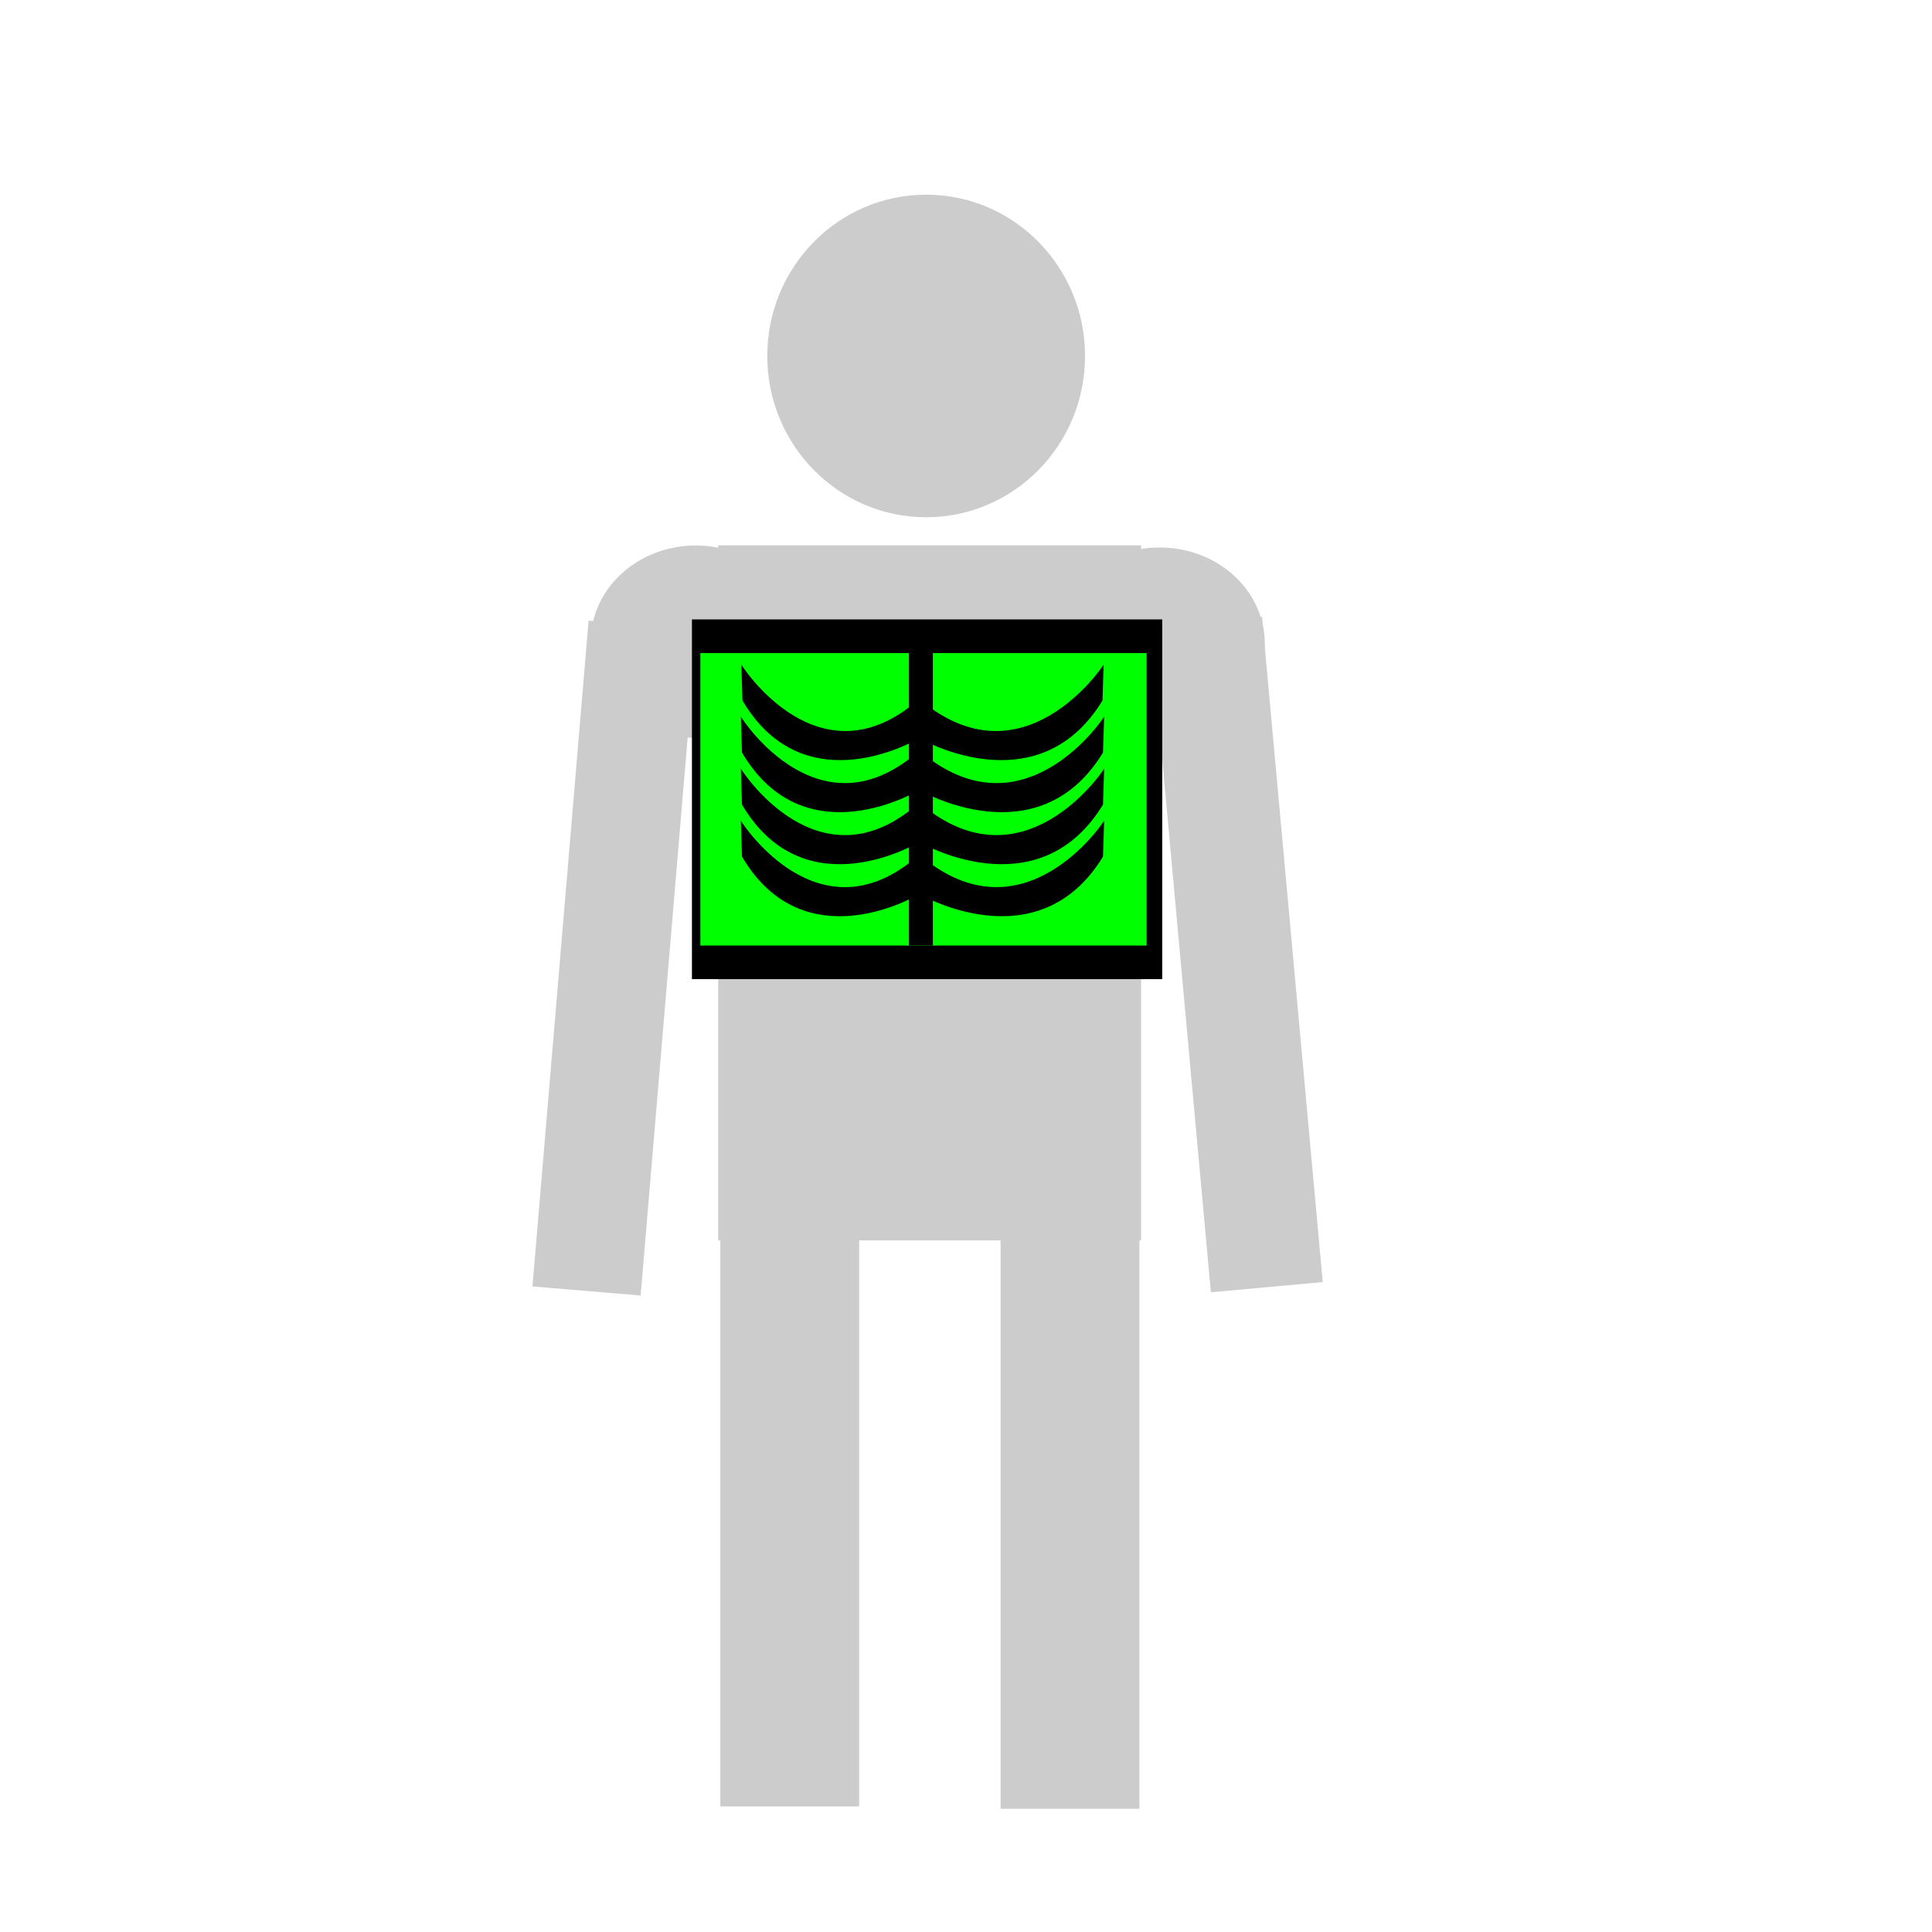 <?xml version="1.0" encoding="UTF-8" standalone="no"?>
<svg
   width="200mm"
   height="200mm"
   version="1.1"
   viewBox="0 0 200 200"
   id="svg40"
   sodipodi:docname="bild1.svg"
   inkscape:version="1.1.2 (b8e25be833, 2022-02-05)"
   xmlns:inkscape="http://www.inkscape.org/namespaces/inkscape"
   xmlns:sodipodi="http://sodipodi.sourceforge.net/DTD/sodipodi-0.dtd"
   xmlns="http://www.w3.org/2000/svg"
   xmlns:svg="http://www.w3.org/2000/svg">
  <defs
     id="defs44" />
  <sodipodi:namedview
     id="namedview42"
     pagecolor="#ffffff"
     bordercolor="#666666"
     borderopacity="1.0"
     inkscape:pageshadow="2"
     inkscape:pageopacity="0.0"
     inkscape:pagecheckerboard="0"
     inkscape:document-units="mm"
     showgrid="false"
     inkscape:zoom="0.67601042"
     inkscape:cx="502.2112"
     inkscape:cy="341.71071"
     inkscape:window-width="1366"
     inkscape:window-height="697"
     inkscape:window-x="-8"
     inkscape:window-y="-8"
     inkscape:window-maximized="1"
     inkscape:current-layer="svg40" />
  <ellipse
     cx="72.028"
     cy="66.426"
     rx="10.871"
     ry="9.956"
     fill="#cccccc"
     stroke-opacity="0"
     id="ellipse2"
     style="stroke-width:0.775" />
  <ellipse
     cx="120.058"
     cy="66.633"
     rx="10.871"
     ry="9.956"
     fill="#cccccc"
     stroke-opacity="0"
     id="ellipse4"
     style="stroke-width:0.775" />
  <ellipse
     cx="95.875"
     cy="36.849"
     rx="16.448"
     ry="16.696"
     fill="#cccccc"
     stroke-opacity="0"
     id="ellipse6"
     style="stroke-width:0.727" />
  <rect
     x="74.571"
     y="117.84"
     width="14.368"
     height="69.164"
     fill="#cccccc"
     stroke-opacity="0"
     id="rect8" />
  <rect
     x="103.581"
     y="118.08"
     width="14.368"
     height="69.164"
     fill="#cccccc"
     stroke-opacity="0"
     id="rect10" />
  <rect
     x="74.348"
     y="56.454"
     width="43.775"
     height="71.949"
     fill="#cccccc"
     stroke-opacity="0"
     id="rect12"
     style="stroke-width:1.083" />
  <rect
     x="112.674"
     y="75.449"
     width="11.628"
     height="69.164"
     fill="#cccccc"
     stroke-opacity="0"
     id="rect14"
     style="stroke-width:0.9"
     transform="rotate(-5.214)" />
  <rect
     x="66.111"
     y="58.905"
     width="11.237"
     height="69.164"
     fill="#cccccc"
     stroke-opacity="0"
     id="rect16"
     style="stroke-width:0.884"
     transform="rotate(4.818)" />
  <rect
     x="71.629"
     y="64.121"
     width="48.686"
     height="37.238"
     stroke-opacity="0"
     id="rect18"
     style="stroke-width:0.775" />
  <rect
     x="72.499"
     y="67.606"
     width="46.198"
     height="30.278"
     fill="#00ff00"
     stroke-opacity="0"
     id="rect20"
     style="stroke-width:0.775" />
  <rect
     x="94.092"
     y="67.179"
     width="2.476"
     height="30.701"
     stroke-opacity="0"
     id="rect22"
     style="stroke-width:0.775" />
  <path
     d="m 76.811,69.017 c 0,0 7.979,12.432 18.295,3.48 l 0.108,3.828 c 0,0 -11.808,7.178 -18.295,-3.828 z"
     stroke="#000000"
     stroke-width="0.125px"
     id="path24" />
  <path
     d="m 76.762,74.406 c 0,0 7.979,12.432 18.295,3.48 l 0.108,3.828 c 0,0 -11.808,7.178 -18.295,-3.828 z"
     stroke="#000000"
     stroke-width="0.125px"
     id="path26" />
  <path
     d="m 76.762,79.792 c 0,0 7.979,12.432 18.295,3.48 l 0.108,3.828 c 0,0 -11.808,7.178 -18.295,-3.828 z"
     stroke="#000000"
     stroke-width="0.125px"
     id="path28" />
  <path
     d="m 76.762,85.179 c 0,0 7.979,12.432 18.295,3.48 l 0.108,3.828 c 0,0 -11.808,7.178 -18.295,-3.828 z"
     stroke="#000000"
     stroke-width="0.125px"
     id="path30" />
  <path
     d="m 114.177,69.02 c 0,0 -8.265,12.429 -18.951,3.479 l -0.112,3.827 c 0,0 12.232,7.176 18.951,-3.827 z"
     stroke="#000000"
     stroke-width="0.127px"
     id="path32" />
  <path
     d="m 114.23,74.408 c 0,0 -8.265,12.429 -18.951,3.479 l -0.112,3.827 c 0,0 12.232,7.176 18.951,-3.827 z"
     stroke="#000000"
     stroke-width="0.127px"
     id="path34" />
  <path
     d="m 114.23,79.793 c 0,0 -8.265,12.429 -18.951,3.479 l -0.112,3.827 c 0,0 12.232,7.176 18.951,-3.827 z"
     stroke="#000000"
     stroke-width="0.127px"
     id="path36" />
  <path
     d="m 114.23,85.178 c 0,0 -8.265,12.429 -18.951,3.479 l -0.112,3.827 c 0,0 12.232,7.176 18.951,-3.827 z"
     stroke="#000000"
     stroke-width="0.127px"
     id="path38" />
</svg>
